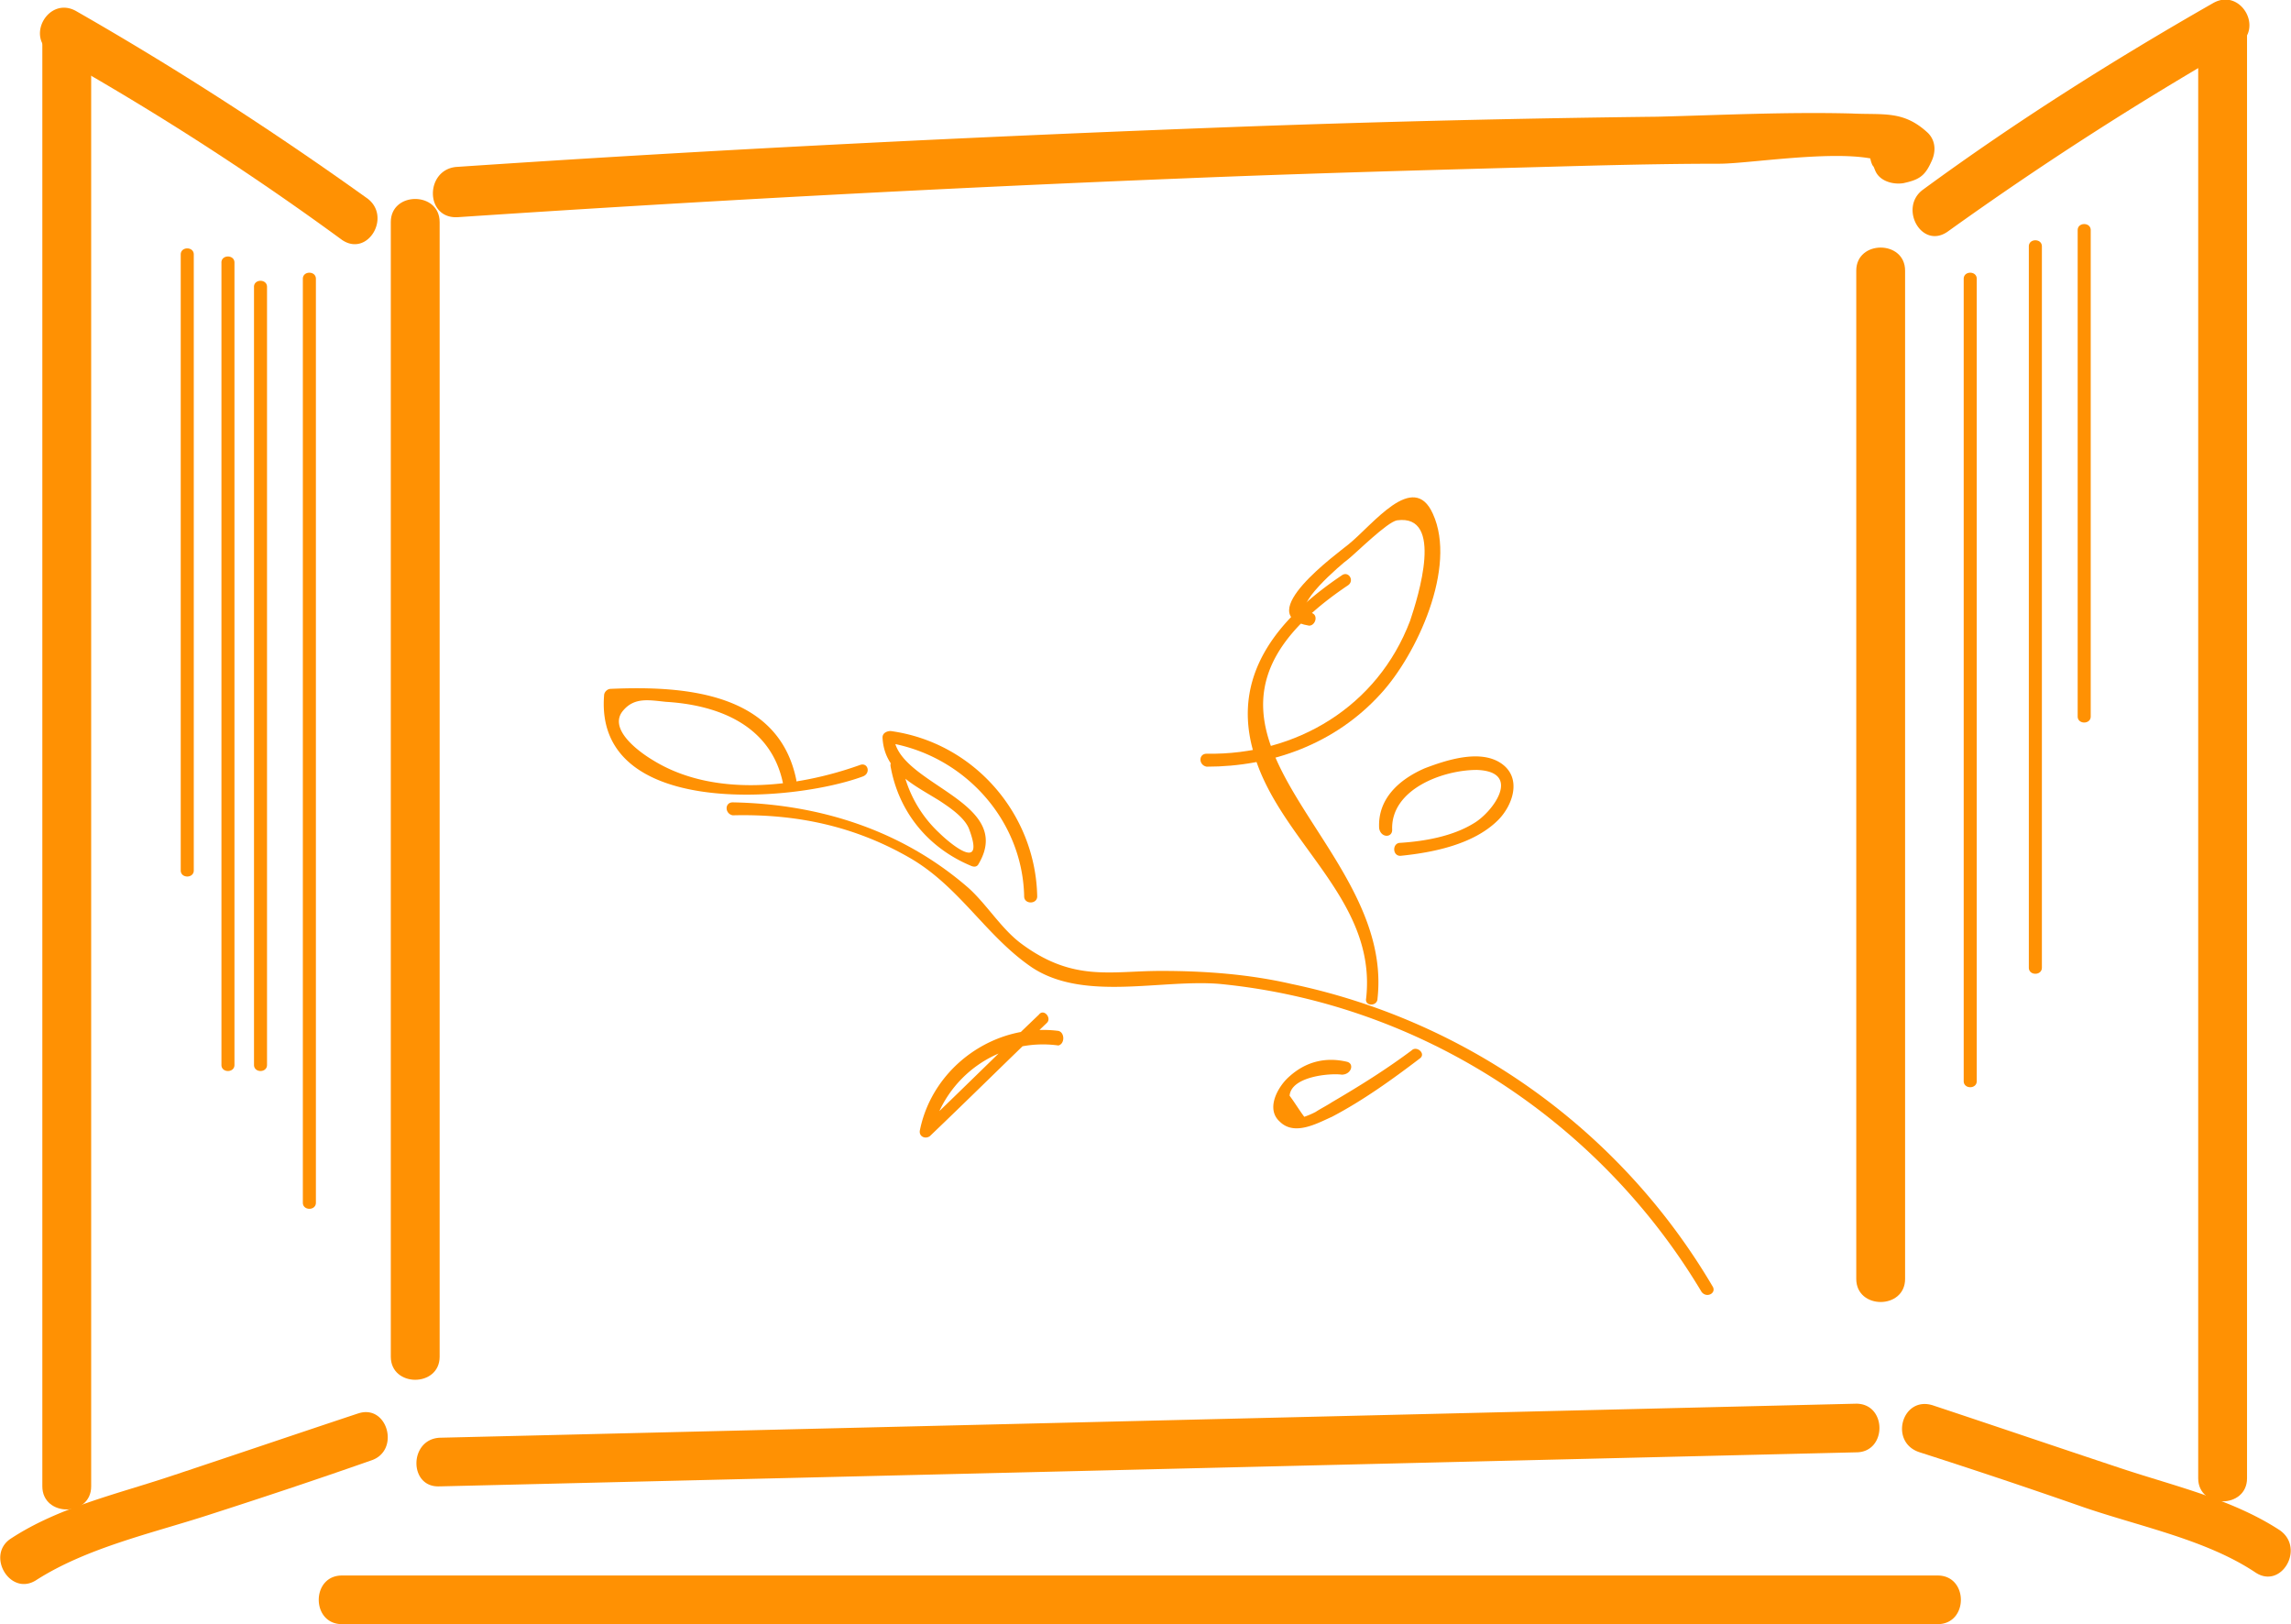 <svg width="79" height="56" fill="none" xmlns="http://www.w3.org/2000/svg"><g clip-path="url(#clip0)" fill="#FF9103"><path d="M13.476 7.657v39.121c0 1.062 1.684 1.062 1.684 0v-3.353c0-1.062-1.684-1.062-1.684 0v3.354c0 1.061 1.684 1.061 1.684 0V7.657c0-1.062-1.684-1.062-1.684 0zm50.533 1.676v34.763c0 1.062 1.684 1.062 1.684 0v-2.068c0-1.062-1.684-1.062-1.684 0v2.068c0 1.062 1.684 1.062 1.684 0V9.333c0-1.062-1.684-1.062-1.684 0z"/><path d="M15.777 7.489a943.328 943.328 0 0125.098-1.341c4.099-.168 8.198-.28 12.297-.391 2.02-.056 4.098-.112 6.12-.112 1.179 0 5.053-.67 5.951.112-.056-.336-.112-.671-.112-1.006l.056-.056c.337.111.618.28.955.39-.056-.055-.056-.11-.113-.223-.449-.95-1.909-.111-1.46.839.057.056.057.111.113.223.168.336.617.447.954.391.506-.111.73-.223.955-.726.168-.335.168-.727-.112-1.006-.843-.783-1.516-.615-2.64-.67-2.245-.057-4.491.055-6.68.111a582.92 582.92 0 00-14.094.335c-9.096.336-18.248.783-27.344 1.398-1.067.111-1.067 1.788.056 1.732zM15.16 51.25l48.848-1.174c1.067 0 1.067-1.677 0-1.677L15.16 49.573c-1.067.056-1.067 1.732 0 1.676zM67.153 7.992a116.72 116.72 0 019.994-6.427c.954-.559.112-2.012-.842-1.453-3.425 1.956-6.794 4.08-9.995 6.427-.842.615-.056 2.068.843 1.453z"/><path d="M75.8 1.23v49.74c0 1.062 1.684 1.062 1.684 0V1.23c0-1.062-1.684-1.062-1.684 0z"/><path d="M66.198 50.076a227.19 227.19 0 015.67 1.9c1.966.67 4.212 1.118 5.896 2.236.899.614 1.74-.839.843-1.454-1.629-1.061-3.594-1.509-5.447-2.123-2.19-.727-4.323-1.453-6.513-2.18-1.067-.335-1.516 1.285-.45 1.62zM12.633 6.818C9.433 4.527 6.064 2.348 2.64.391c-.954-.559-1.797.894-.842 1.453a97.965 97.965 0 019.994 6.427c.899.615 1.74-.838.842-1.453z"/><path d="M1.46 1.509v49.74c0 1.062 1.684 1.062 1.684 0V1.51c0-1.062-1.684-1.062-1.684 0z"/><path d="M12.352 48.734c-2.19.727-4.323 1.454-6.513 2.18-1.853.615-3.818 1.062-5.446 2.124-.899.559-.056 2.012.842 1.453 1.74-1.118 3.987-1.62 5.896-2.236 1.909-.614 3.761-1.23 5.67-1.9 1.011-.335.562-1.956-.449-1.62zM11.791 56h55.025c1.067 0 1.067-1.677 0-1.677H11.791c-1.066 0-1.066 1.677 0 1.677zM6.232 8.774v21.238c0 .28.45.28.45 0V8.774c0-.279-.45-.279-.45 0zm1.404.28v27.665c0 .279.449.279.449 0V9.054c0-.28-.45-.28-.45 0zm2.807.559v31.856c0 .28.45.28.45 0V9.613c0-.28-.45-.28-.45 0zm-1.684.279v26.826c0 .28.449.28.449 0V9.892c0-.28-.45-.28-.45 0zm58.955-.279v27.664c0 .28.45.28.45 0V9.613c0-.28-.45-.28-.45 0zm2.246-1.118v24.87c0 .28.45.28.45 0V8.495c0-.28-.45-.28-.45 0zm1.684-.559v16.767c0 .279.45.279.45 0V7.936c0-.28-.45-.28-.45 0zM59.067 44.375a22.117 22.117 0 00-14.542-10.45c-1.46-.336-2.976-.448-4.492-.448-1.74 0-3.032.391-4.829-.95-.673-.503-1.179-1.341-1.796-1.9-2.302-2.012-5.166-2.906-8.142-2.962-.28 0-.28.39 0 .447 2.246-.056 4.268.391 6.177 1.509 1.684 1.006 2.582 2.682 4.154 3.744 1.797 1.174 4.436.392 6.457.56 6.907.67 13.083 4.694 16.62 10.618.169.224.505.056.393-.168z"/><path d="M47.501 34.427c.618-5.645-8.422-9.277-1.01-14.251.224-.168 0-.503-.225-.336-2.077 1.398-3.762 3.298-3.088 5.925.786 3.185 4.323 5.141 3.93 8.662-.056.28.393.28.393 0zm.505-5.812c-.056-1.397 1.74-2.068 2.92-2.068 1.572.056.561 1.453-.113 1.844-.73.447-1.684.615-2.526.67-.281 0-.281.448 0 .448 1.123-.112 2.526-.391 3.369-1.23.505-.503.842-1.453.112-1.956-.73-.503-1.91-.111-2.64.168-.898.391-1.627 1.062-1.571 2.068.056.335.449.335.449.056zm-11.51 6.93c-2.19-.28-4.323 1.23-4.772 3.41-.056.223.168.334.336.223 1.348-1.286 2.696-2.627 4.043-3.913.169-.167-.112-.503-.28-.279-1.348 1.285-2.696 2.627-4.043 3.912.112.056.224.112.337.224.449-2.012 2.358-3.354 4.38-3.074.224-.056.224-.447 0-.503zm-5.784-9.11c.281 1.565 1.292 2.795 2.752 3.41.112.055.224.055.28-.056 1.292-2.18-2.863-2.74-2.92-4.416-.112.056-.168.112-.28.224 2.639.391 4.716 2.627 4.772 5.31 0 .279.45.279.45 0-.056-2.851-2.19-5.31-5.054-5.701-.112 0-.28.056-.28.223.056 1.174 1.066 1.62 1.965 2.18.337.223.842.559 1.01.95.618 1.62-.73.447-1.01.168a4.252 4.252 0 01-1.292-2.348c-.056-.335-.449-.223-.393.056zm15.722 10.172c-.73-.168-1.403 0-1.965.503-.393.335-.842 1.118-.337 1.565.506.503 1.292.056 1.797-.168 1.067-.559 2.077-1.285 3.032-2.012.224-.168-.112-.447-.28-.28-.9.671-1.797 1.23-2.752 1.789-.169.112-.393.224-.562.335a2.746 2.746 0 01-.392.168c-.169-.224-.337-.503-.506-.727.056-.67 1.404-.782 1.797-.726.337 0 .449-.391.168-.447zm-18.977-9.725c-.618-3.018-3.874-3.241-6.401-3.13-.112 0-.225.112-.225.224-.337 4.248 6.514 3.689 8.928 2.794.28-.111.168-.503-.113-.39-2.19.782-5.053 1.117-7.13-.168-.562-.336-1.572-1.118-1.01-1.733.392-.447.898-.335 1.459-.28 1.853.112 3.65.839 4.043 2.85.056.224.505.113.449-.167z"/><path d="M45.199 21.126c-.786-.112 1.123-1.733 1.291-1.845.28-.223 1.347-1.285 1.684-1.34 1.629-.224.73 2.626.45 3.464-1.123 2.962-3.93 4.639-7.019 4.583-.28 0-.28.391 0 .447 2.246 0 4.436-.782 6.008-2.515 1.235-1.341 2.639-4.36 1.797-6.203-.674-1.51-2.078.39-2.92 1.061-.337.28-3.369 2.46-1.348 2.795.225 0 .337-.391.057-.447z"/></g><defs><clipPath id="clip0"><path fill="#fff" d="M0 0h79v56H0z"/></clipPath></defs></svg>